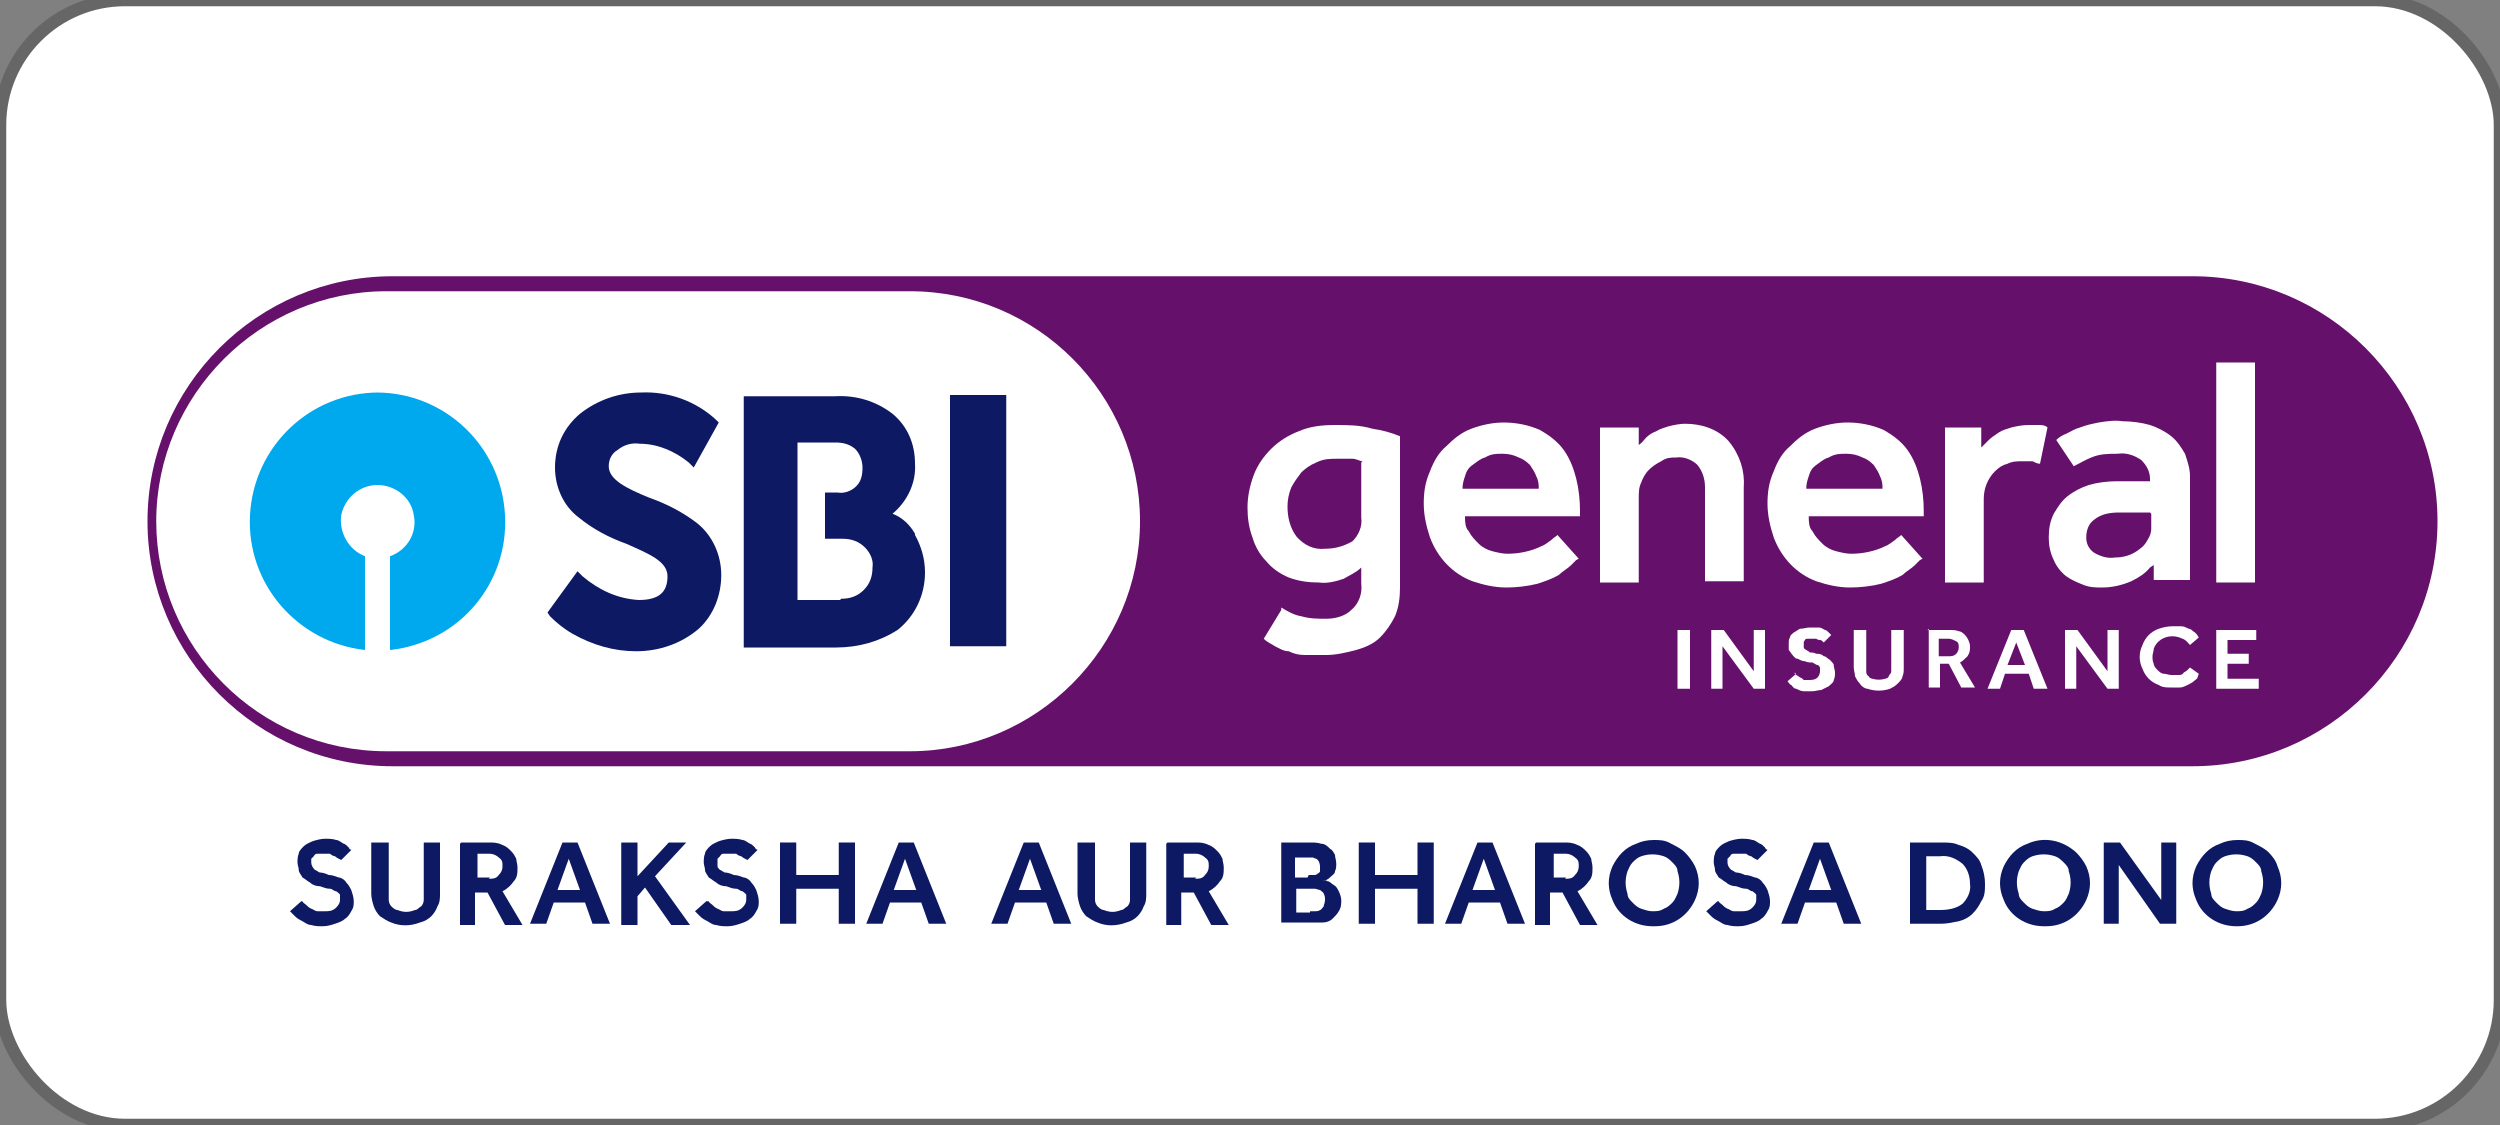 <?xml version="1.0" encoding="UTF-8"?>
<svg xmlns="http://www.w3.org/2000/svg" version="1.1" viewBox="0 0 200 90">
  <rect x="0" y="0" width="200" height="90" fill="#808080" stroke="none"/>
  <!-- Generator: Adobe Illustrator 29.5.0, SVG Export Plug-In . SVG Version: 2.1.0 Build 137)  -->
  <defs>
    <style>
      .st0 {
        stroke: #666;
        stroke-miterlimit: 10;
      }

      .st0, .st1 {
        fill: #fff;
      }

      .st2 {
        fill: none;
      }

      .st3 {
        isolation: isolate;
      }

      .st4 {
        fill: #00a9ed;
      }

      .st5 {
        fill: #0d1963;
      }

      .st6 {
        mix-blend-mode: multiply;
        opacity: .8;
      }

      .st7 {
        fill: #65106b;
      }
    </style>
  </defs>
  <g class="st3">
    <g id="Layer_1">
      <rect class="st0" width="200" height="90" rx="10" ry="10"/>
      <g>
        <path class="st7" d="M175.4,61.3H31.4c-10.8,0-19.6-8.8-19.6-19.6s8.8-19.6,19.6-19.6h144c10.8,0,19.6,8.8,19.6,19.6s-8.8,19.6-19.6,19.6Z"/>
        <g class="st6">
          <rect class="st2" x="5" y="15.9" width="99.4" height="57.6"/>
        </g>
        <path class="st1" d="M30.9,60.1c-10.2,0-18.4-8.3-18.4-18.4s8.3-18.4,18.4-18.4h41.9c10.2,0,18.4,8.3,18.4,18.4s-8.3,18.4-18.4,18.4H30.9Z"/>
        <path class="st4" d="M30.3,31.4c-5.5,0-10,4.3-10.3,9.8-.3,5.5,3.8,10.2,9.2,10.8v-7.5c-1.3-.5-2.1-1.9-1.9-3.3.3-1.4,1.5-2.4,2.9-2.4s2.7,1,2.9,2.4c.3,1.4-.5,2.8-1.9,3.3v7.5c5.5-.6,9.5-5.3,9.2-10.8-.3-5.5-4.8-9.8-10.3-9.8Z"/>
        <path class="st5" d="M55.7,41.8c-1.2-.9-2.4-1.5-3.8-2-1.7-.7-3.2-1.4-3.2-2.5,0-.5.2-1,.7-1.3.5-.4,1.1-.6,1.8-.5,1.4,0,2.8.6,3.9,1.5l.4.4,2-3.6-.2-.2c-1.6-1.5-3.8-2.3-6-2.2-1.8,0-3.5.6-4.9,1.7-1.3,1.1-2,2.6-2,4.3,0,1.6.7,3.1,1.9,4,1.1.9,2.4,1.6,3.8,2.1,1.8.8,3.3,1.4,3.3,2.6s-.6,1.9-2.3,1.9c-1.7-.1-3.2-.8-4.5-1.9l-.4-.4-2.4,3.3.2.3c.5.5,1.1,1,1.8,1.4,1.6.9,3.3,1.4,5.1,1.4,1.8,0,3.6-.6,5-1.8,1.2-1.1,1.8-2.7,1.8-4.3,0-1.6-.7-3.2-2-4.2"/>
        <path class="st5" d="M73.2,42.7c-.4-.7-1-1.3-1.8-1.6,1.2-1,1.9-2.5,1.8-4,0-1.6-.6-3-1.8-4-1.3-1-2.9-1.5-4.6-1.4h-7.3v20.1h7.4c1.8,0,3.5-.5,4.9-1.4,1.4-1.1,2.2-2.8,2.2-4.6,0-1.1-.3-2.1-.8-3M67.2,48h-3.4v-12.6h3c.6,0,1.1.1,1.6.5.4.4.6,1,.6,1.5,0,.6-.1,1.1-.5,1.5-.4.4-1,.6-1.5.5h-1v3.7h1.4c.7,0,1.3.2,1.8.7.4.4.7,1,.6,1.6,0,.7-.2,1.3-.7,1.8-.5.5-1.1.7-1.8.7"/>
        <rect class="st5" x="76" y="31.6" width="4.5" height="20.1"/>
        <path class="st1" d="M102.5,48.6c.5.3,1,.6,1.6.7.7.2,1.3.2,2,.2.7,0,1.5-.2,2-.7.6-.5.9-1.3.8-2.1v-1.3c-.4.4-.9.6-1.4.9-.6.2-1.3.4-2,.3-.8,0-1.6-.1-2.4-.4-.7-.3-1.3-.7-1.8-1.3-.5-.5-.9-1.2-1.1-1.9-.3-.8-.4-1.6-.4-2.4,0-.9.2-1.8.5-2.6.3-.8.8-1.5,1.4-2.1.6-.6,1.4-1.1,2.2-1.4.9-.4,1.9-.5,2.9-.5,1,0,2,0,3,.3.7.1,1.5.3,2.2.6v12.1c0,.8-.1,1.6-.4,2.3-.3.6-.7,1.2-1.2,1.7-.5.5-1.2.8-1.9,1-.8.2-1.6.4-2.4.4-.6,0-1.2,0-1.7,0-.5,0-.9-.1-1.3-.3-.4,0-.7-.2-1.1-.4-.3-.2-.6-.3-.9-.6l1.4-2.3ZM109,36.9c-.2,0-.5-.2-.8-.2-.4,0-.8,0-1.2,0-.6,0-1.1,0-1.7.3-.5.2-.9.5-1.2.8-.3.4-.6.8-.8,1.2-.2.5-.3,1-.3,1.5,0,.9.2,1.7.7,2.4.6.7,1.4,1.1,2.3,1,.8,0,1.5-.2,2.2-.6.5-.5.8-1.2.7-1.9v-4.4Z"/>
        <path class="st1" d="M126.1,44.8l-.4.4c-.3.3-.7.5-1,.8-.5.3-1.1.5-1.7.7-.8.2-1.7.3-2.5.3-.9,0-1.8-.2-2.7-.5-1.6-.6-2.8-1.9-3.4-3.5-.3-.9-.5-1.8-.5-2.7,0-.9.1-1.7.5-2.6.3-.8.7-1.5,1.3-2,.6-.6,1.2-1.1,2-1.4.8-.3,1.7-.5,2.6-.5,1,0,2,.2,2.9.6.7.4,1.4.9,1.9,1.6.5.7.8,1.5,1,2.3.2.8.3,1.7.3,2.6v.4h-9.2c0,.4,0,.9.3,1.2.2.4.5.7.8,1,.3.3.7.5,1.1.6.4.1.8.2,1.2.2.9,0,1.9-.2,2.7-.6.3-.1.5-.3.8-.5.2-.2.4-.3.5-.4l1.7,1.9ZM123.1,39.1c0-.3,0-.6-.2-1-.1-.3-.3-.6-.5-.9-.3-.3-.6-.5-.9-.6-.4-.2-.8-.3-1.3-.3-.5,0-.9,0-1.4.3-.4.1-.7.4-1,.6-.3.2-.5.5-.6.9-.1.3-.2.6-.2,1h6.1Z"/>
        <path class="st1" d="M128.1,34.2h3v1.4c.3-.2.4-.4.6-.6.2-.2.5-.4.8-.5.3-.2.7-.3,1-.4.4-.1.9-.2,1.3-.2,1.3,0,2.6.4,3.5,1.4.9,1.1,1.3,2.4,1.2,3.7v7.5h-3.1v-7.5c0-.7-.2-1.3-.6-1.8-.4-.4-1.1-.7-1.7-.6-.4,0-.8,0-1.2.3-.4.2-.7.4-1,.7-.3.3-.5.7-.6,1-.2.4-.2.8-.2,1.3v6.7h-3.1v-12.4Z"/>
        <path class="st1" d="M153.6,44.8l-.4.4c-.3.3-.7.5-1,.8-.5.3-1.1.5-1.7.7-.8.2-1.7.3-2.5.3-.9,0-1.8-.2-2.7-.5-1.6-.6-2.8-1.9-3.4-3.5-.3-.9-.5-1.8-.5-2.7,0-.9.1-1.7.5-2.6.3-.8.7-1.5,1.3-2,.6-.6,1.2-1.1,2-1.4.8-.3,1.7-.5,2.6-.5,1,0,2,.2,2.9.6.7.4,1.4.9,1.9,1.6.5.7.8,1.5,1,2.3.2.8.3,1.7.3,2.6v.4h-9.2c0,.4,0,.9.3,1.2.2.4.5.7.8,1,.3.3.7.5,1.1.6.4.1.8.2,1.2.2.9,0,1.9-.2,2.7-.6.3-.1.5-.3.8-.5.2-.2.4-.3.5-.4l1.7,1.9ZM150.6,39.1c0-.3,0-.6-.2-1-.1-.3-.3-.6-.5-.9-.3-.3-.6-.5-.9-.6-.4-.2-.8-.3-1.3-.3-.5,0-.9,0-1.4.3-.4.1-.7.4-1,.6-.3.2-.5.5-.6.9-.1.3-.2.6-.2,1h6.1Z"/>
        <path class="st1" d="M155.5,34.2h3v1.6c.2-.2.4-.4.6-.6.2-.2.5-.4.8-.6.3-.2.7-.3,1-.4.4-.1.9-.2,1.4-.2.3,0,.5,0,.8,0,.2,0,.5,0,.7.2l-.6,2.9c-.2,0-.4-.1-.6-.2-.3,0-.5,0-.8,0-.4,0-.8,0-1.2.2-.4.1-.7.3-1,.6-.6.6-.9,1.4-.9,2.2v6.7h-3.1v-12.4Z"/>
        <path class="st1" d="M172,45.4c-.4.5-.9.8-1.5,1.1-.7.3-1.5.5-2.3.5-.5,0-1,0-1.5-.2-.5-.2-1-.4-1.4-.7-.4-.3-.8-.8-1-1.3-.3-.6-.4-1.2-.4-1.8,0-.7.1-1.3.4-1.9.3-.5.6-1,1.1-1.4.5-.4,1.1-.7,1.7-.9.7-.2,1.5-.3,2.2-.3.2,0,.5,0,.8,0,.3,0,.6,0,.9,0h1c0,0,0-.2,0-.2,0-.6-.3-1.1-.7-1.5-.6-.4-1.2-.6-1.9-.5-.7,0-1.4,0-2.1.3-.5.2-1,.5-1.4.7l-1.4-2.1c.2-.2.5-.4.8-.5.4-.2.7-.4,1.1-.5.5-.2,1-.3,1.5-.4.6-.1,1.3-.2,1.9-.1.7,0,1.5.1,2.2.3.6.2,1.2.5,1.7.9.5.4.8.9,1.1,1.4.2.6.4,1.2.4,1.8v8.3h-2.9v-1.2ZM172,41h-.9c-.2,0-.5,0-.8,0-.3,0-.5,0-.7,0-.8,0-1.5.1-2.1.6-.4.3-.6.8-.6,1.4,0,.5.2.9.6,1.2.5.3,1.1.5,1.7.4.7,0,1.4-.2,2-.7.3-.2.5-.5.6-.7.2-.3.3-.6.3-.9v-1.2Z"/>
        <path class="st1" d="M177.3,29h3.1v17.6h-3.1v-17.6Z"/>
        <path class="st1" d="M134.2,50.4h1v4.7h-1v-4.7Z"/>
        <path class="st1" d="M136.9,50.4h1l2.4,3.3v-3.3h.9v4.7h-.9l-2.5-3.4v3.4h-.9v-4.7Z"/>
        <path class="st1" d="M143.5,53.8c0,0,.1.1.2.2,0,0,.2.1.3.2.1,0,.2.1.3.2.1,0,.3,0,.4,0,.2,0,.5,0,.7-.2.1-.1.2-.3.2-.5,0,0,0-.2,0-.3,0,0-.1-.2-.2-.2-.1,0-.2-.1-.4-.2-.2,0-.4,0-.6-.1-.2,0-.4-.1-.6-.2-.2,0-.3-.2-.4-.3-.1-.1-.2-.3-.3-.4,0-.1,0-.3,0-.5,0-.2,0-.4.1-.5,0-.2.2-.3.3-.4.2-.1.3-.2.5-.3.3,0,.5-.1.8-.1.2,0,.5,0,.7,0,.2,0,.3.1.5.2.1,0,.2.1.3.2,0,0,.1.1.2.2l-.6.6s0,0-.1-.1c0,0-.1-.1-.2-.1,0,0-.2,0-.3-.1-.1,0-.3,0-.4,0-.1,0-.2,0-.3,0,0,0-.2,0-.2.1,0,0-.1.1-.1.2,0,0,0,.1,0,.2,0,0,0,.2,0,.2,0,0,0,.1.2.2,0,0,.2.1.3.2.2,0,.3,0,.5.1.2,0,.4,0,.6.2.2,0,.3.2.5.3.1.1.3.3.3.4,0,.2.1.4.1.6,0,.2,0,.4-.1.6,0,.2-.2.3-.4.5-.2.1-.4.2-.6.3-.2,0-.5.1-.7.1-.2,0-.5,0-.7,0-.2,0-.4-.1-.6-.2-.2,0-.3-.2-.4-.3-.1,0-.2-.2-.3-.3l.7-.6Z"/>
        <path class="st1" d="M148.3,50.4h1v2.8c0,.2,0,.3,0,.5,0,.1,0,.3.2.4,0,.1.2.2.3.2.3.1.7.1,1,0,.1,0,.3-.1.3-.2,0-.1.2-.2.2-.4,0-.2,0-.3,0-.5v-2.8h1v3c0,.3,0,.5-.1.7,0,.2-.2.4-.4.6-.2.2-.4.3-.6.4-.6.2-1.2.2-1.8,0-.2,0-.5-.2-.6-.4-.2-.2-.3-.4-.4-.6,0-.2-.1-.5-.1-.7v-3Z"/>
        <path class="st1" d="M154.2,50.4h1.7c.3,0,.6,0,.8.1.2,0,.4.2.5.3.2.2.4.6.4.9,0,.3,0,.5-.2.8-.2.2-.4.4-.6.5l1.2,2h-1.1l-1-1.9h-.7v1.9h-.9v-4.7ZM155.9,52.5c.2,0,.4,0,.6-.2.1-.1.2-.3.2-.5,0-.2,0-.4-.2-.5-.2-.1-.4-.2-.6-.2h-.8v1.4h.8Z"/>
        <path class="st1" d="M160.9,50.4h1l1.9,4.7h-1.1l-.4-1.2h-1.9l-.4,1.2h-1l1.9-4.7ZM162,53.2l-.7-1.8-.7,1.8h1.3Z"/>
        <path class="st1" d="M165.2,50.4h1l2.4,3.3v-3.3h.9v4.7h-.9l-2.5-3.4v3.4h-.9v-4.7Z"/>
        <path class="st1" d="M175.8,54.2c0,.1-.2.2-.3.3-.1.1-.3.2-.5.3-.2.1-.4.2-.6.2-.2,0-.5,0-.7,0-.4,0-.7,0-1-.2-.3-.1-.6-.3-.8-.5-.2-.2-.4-.5-.5-.8-.3-.6-.3-1.3,0-1.9.1-.3.3-.6.5-.8.2-.2.5-.4.8-.5.3-.1.7-.2,1.1-.2.2,0,.5,0,.7,0,.2,0,.4.1.6.2.2,0,.3.2.5.3.1.1.2.2.3.4l-.7.6c-.2-.2-.3-.4-.6-.5-.2-.1-.5-.2-.8-.2-.7,0-1.3.4-1.5,1,0,.2-.1.4-.1.6,0,.2,0,.4.1.6,0,.2.2.4.3.5.1.1.3.3.5.3.2,0,.4.1.6.1.2,0,.4,0,.6,0,.1,0,.3,0,.4-.2,0,0,.2-.1.3-.2,0,0,.1-.1.2-.2l.7.5Z"/>
        <path class="st1" d="M177.2,50.4h3.3v.8h-2.3v1.1h1.7v.8h-1.7v1.2h2.5v.8h-3.4v-4.7Z"/>
        <path class="st5" d="M24.2,72.1c0,.1.2.2.3.3.1.1.2.2.4.3.1,0,.3.2.5.2.2,0,.4,0,.6,0,.3,0,.6,0,.9-.3.2-.2.3-.4.3-.6,0-.1,0-.3,0-.4,0-.1-.2-.2-.3-.3-.2,0-.3-.2-.5-.2-.3,0-.5-.1-.8-.2-.3,0-.6-.1-.8-.3-.2-.1-.4-.3-.6-.4-.1-.2-.3-.4-.3-.6,0-.2-.1-.4-.1-.6,0-.2,0-.5.1-.7,0-.2.2-.4.4-.6.2-.2.5-.3.7-.4.3-.1.7-.2,1-.2.3,0,.6,0,.9.1.2,0,.4.2.6.3.1,0,.3.2.4.3,0,.1.2.2.2.2l-.8.8s0,0-.2-.1c0,0-.2-.1-.3-.2-.1,0-.3-.1-.4-.2-.2,0-.3,0-.5,0-.2,0-.3,0-.5,0-.1,0-.2,0-.3.2,0,0-.1.1-.2.2,0,0,0,.2,0,.3,0,.2.1.4.3.6.1,0,.3.2.4.2.2,0,.5.1.7.2.3,0,.5.1.8.2.2,0,.5.2.6.4.2.2.3.4.4.6.1.3.2.6.2.9,0,.3,0,.5-.2.8-.1.2-.3.5-.5.6-.2.2-.5.3-.8.4-.3.1-.6.2-1,.2-.3,0-.6,0-.9-.1-.3,0-.5-.2-.7-.3-.2-.1-.4-.2-.6-.4-.1-.1-.3-.3-.4-.4l.9-.8Z"/>
        <path class="st5" d="M29.8,67.4h1.3v3.9c0,.2,0,.5,0,.7,0,.2.1.4.2.5.1.1.3.3.5.3.5.2.9.2,1.4,0,.2,0,.3-.2.5-.3.1-.1.2-.3.2-.5,0-.2,0-.4,0-.7v-3.9h1.3v4.1c0,.3,0,.7-.2,1-.1.3-.3.6-.5.8-.2.2-.5.4-.9.5-.8.3-1.6.3-2.3,0-.3-.1-.6-.3-.9-.5-.2-.2-.4-.5-.5-.8-.1-.3-.2-.7-.2-1v-4.1Z"/>
        <path class="st5" d="M36.9,67.4h2.2c.4,0,.7,0,1.1.2.3.1.5.3.7.5.2.2.3.4.4.6,0,.2.1.4.1.7,0,.4,0,.8-.3,1.1-.2.3-.5.6-.9.8l1.6,2.7h-1.4l-1.4-2.6h-1v2.6h-1.2v-6.5ZM39.1,70.3c.3,0,.6,0,.8-.3.2-.2.3-.4.3-.7,0-.3,0-.5-.3-.7-.2-.2-.5-.3-.7-.3h-1v1.9h1Z"/>
        <path class="st5" d="M44.9,67.4h1.3l2.6,6.5h-1.4l-.6-1.7h-2.5l-.6,1.7h-1.3l2.6-6.5ZM46.4,71.2l-.9-2.5-.9,2.5h1.8Z"/>
        <path class="st5" d="M49.7,67.4h1.3v2.7l2.5-2.7h1.4l-2.5,2.7,2.8,3.9h-1.5l-2.1-3-.6.7v2.3h-1.3v-6.5Z"/>
        <path class="st5" d="M56.7,72.1c0,.1.2.2.3.3.1.1.2.2.4.3.1,0,.3.2.5.2.2,0,.4,0,.6,0,.3,0,.6,0,.9-.3.2-.2.3-.4.3-.6,0-.1,0-.3,0-.4,0-.1-.2-.2-.3-.3-.2,0-.3-.2-.5-.2-.3,0-.5-.1-.8-.2-.3,0-.6-.1-.8-.3-.2-.1-.4-.3-.6-.4-.1-.2-.3-.4-.3-.6,0-.2-.1-.4-.1-.6,0-.2,0-.5.1-.7,0-.2.2-.4.4-.6.2-.2.5-.3.7-.4.3-.1.7-.2,1-.2.3,0,.6,0,.9.1.2,0,.4.2.6.3.1,0,.3.2.4.3,0,.1.2.2.2.2l-.8.8s0,0-.2-.1c0,0-.2-.1-.3-.2-.1,0-.3-.1-.4-.2-.2,0-.3,0-.5,0-.2,0-.3,0-.5,0-.1,0-.2,0-.3.2,0,0-.1.1-.2.2,0,0,0,.2,0,.3,0,.1,0,.2,0,.3,0,.1.1.2.2.3.1,0,.3.2.4.2.2,0,.5.1.7.2.3,0,.5.1.8.2.2,0,.5.2.6.4.2.2.3.4.4.6.1.3.2.6.2.9,0,.3,0,.5-.2.8-.1.2-.3.5-.5.6-.2.2-.5.3-.8.4-.3.1-.6.2-1,.2-.3,0-.6,0-.9-.1-.3,0-.5-.2-.7-.3-.2-.1-.4-.2-.6-.4-.1-.1-.3-.3-.4-.4l.9-.8Z"/>
        <path class="st5" d="M62.4,67.4h1.3v2.6h3.4v-2.6h1.3v6.5h-1.3v-2.8h-3.4v2.8h-1.3v-6.5Z"/>
        <path class="st5" d="M71.8,67.4h1.3l2.6,6.5h-1.4l-.6-1.7h-2.5l-.6,1.7h-1.3l2.6-6.5ZM73.3,71.2l-.9-2.5-.9,2.5h1.8Z"/>
        <path class="st5" d="M81.8,67.4h1.3l2.6,6.5h-1.4l-.6-1.7h-2.5l-.6,1.7h-1.3l2.6-6.5ZM83.3,71.2l-.9-2.5-.9,2.5h1.8Z"/>
        <path class="st5" d="M86.3,67.4h1.3v3.9c0,.2,0,.5,0,.7,0,.2.1.4.2.5.1.1.3.3.5.3.5.2.9.2,1.4,0,.2,0,.3-.2.5-.3.1-.1.2-.3.2-.5,0-.2,0-.4,0-.7v-3.9h1.3v4.1c0,.3,0,.7-.2,1-.1.3-.3.6-.5.8-.2.2-.5.4-.9.5-.8.3-1.6.3-2.3,0-.3-.1-.6-.3-.9-.5-.2-.2-.4-.5-.5-.8-.1-.3-.2-.7-.2-1v-4.1Z"/>
        <path class="st5" d="M93.4,67.4h2.2c.4,0,.7,0,1.1.2.3.1.5.3.7.5.2.2.3.4.4.6,0,.2.1.4.1.7,0,.4,0,.8-.3,1.1-.2.3-.5.6-.9.8l1.6,2.7h-1.4l-1.4-2.6h-1v2.6h-1.2v-6.5ZM95.6,70.3c.3,0,.6,0,.8-.3.2-.2.3-.4.3-.7,0-.3,0-.5-.3-.7-.2-.2-.5-.3-.7-.3h-1v1.9h1Z"/>
        <path class="st5" d="M102.5,67.4h2.3c.3,0,.6,0,.9.1.3,0,.5.2.7.4.2.1.3.3.4.5,0,.2.1.4.1.7,0,.2,0,.4-.1.6,0,.2-.2.3-.3.4-.1.1-.2.2-.4.3,0,0-.2,0-.3,0,.1,0,.3,0,.4.1.2,0,.3.2.5.3.2.1.3.3.4.5.1.2.2.5.2.7,0,.3,0,.6-.2.9-.1.2-.3.4-.5.6-.2.2-.5.3-.8.3-.3,0-.7,0-1,0h-2.3v-6.6ZM104.7,70c.1,0,.3,0,.4,0,.1,0,.2,0,.3-.1,0,0,.2-.1.2-.2,0-.1,0-.2,0-.4,0-.2-.1-.5-.3-.6-.1,0-.2-.1-.3-.1-.1,0-.2,0-.4,0h-1v1.6h1ZM104.8,72.9c.1,0,.3,0,.4,0,.1,0,.3,0,.4-.1.1,0,.2-.2.3-.3,0-.1.1-.3.1-.5,0-.2,0-.3-.1-.5,0-.1-.2-.2-.3-.3-.1,0-.3-.1-.4-.1-.1,0-.3,0-.4,0h-1.1v1.9h1.1Z"/>
        <path class="st5" d="M108.7,67.4h1.3v2.6h3.4v-2.6h1.3v6.5h-1.3v-2.8h-3.4v2.8h-1.3v-6.5Z"/>
        <path class="st5" d="M118.1,67.4h1.3l2.6,6.5h-1.4l-.6-1.7h-2.5l-.6,1.7h-1.3l2.6-6.5ZM119.6,71.2l-.9-2.5-.9,2.5h1.8Z"/>
        <path class="st5" d="M122.9,67.4h2.2c.4,0,.7,0,1.1.2.3.1.5.3.7.5.2.2.3.4.4.6,0,.2.1.4.1.7,0,.4,0,.8-.3,1.1-.2.3-.5.6-.9.8l1.6,2.7h-1.4l-1.4-2.6h-1v2.6h-1.2v-6.5ZM125.2,70.3c.3,0,.6,0,.8-.3.2-.2.3-.4.3-.7,0-.3,0-.5-.3-.7-.2-.2-.5-.3-.7-.3h-1v1.9h1Z"/>
        <path class="st5" d="M132.2,74.1c-1.4,0-2.7-.8-3.2-2.1-.4-.9-.4-1.8,0-2.7.4-.8,1-1.5,1.9-1.8.4-.2.9-.3,1.4-.3.5,0,.9,0,1.4.3.4.2.8.4,1.1.7.3.3.6.7.8,1.1.4.9.4,1.8,0,2.7-.6,1.3-1.8,2.1-3.2,2.1h0ZM132.2,72.9c.3,0,.6,0,.9-.2.3-.1.5-.3.7-.5.2-.2.3-.5.4-.7.2-.6.2-1.2,0-1.8,0-.3-.2-.5-.4-.7-.2-.2-.4-.4-.7-.5-.6-.2-1.2-.2-1.8,0-.3.1-.5.3-.7.5-.2.2-.3.5-.4.7-.2.6-.2,1.2,0,1.8,0,.3.2.5.4.7.2.2.4.4.7.5.3.1.6.2.9.2h0Z"/>
        <path class="st5" d="M137.5,72.1c0,.1.2.2.3.3.1.1.2.2.4.3.1,0,.3.2.5.2.2,0,.4,0,.6,0,.3,0,.6,0,.9-.3.2-.2.3-.4.3-.6,0-.1,0-.3,0-.4,0-.1-.2-.2-.3-.3-.2,0-.3-.2-.5-.2-.3,0-.5-.1-.8-.2-.3,0-.6-.1-.8-.3-.2-.1-.4-.3-.6-.4-.1-.2-.3-.4-.3-.6,0-.2-.1-.4-.1-.6,0-.2,0-.5.1-.7,0-.2.2-.4.4-.6.2-.2.5-.3.7-.4.3-.1.7-.2,1-.2.3,0,.6,0,.9.1.2,0,.4.2.6.3.1,0,.3.2.4.3,0,.1.2.2.2.2l-.8.8s0,0-.2-.1c0,0-.2-.1-.3-.2-.1,0-.3-.1-.4-.2-.2,0-.3,0-.5,0-.2,0-.3,0-.5,0-.1,0-.2,0-.3.2,0,0-.1.1-.2.2,0,0,0,.2,0,.3,0,.2.1.4.3.6.1,0,.3.2.4.2.2,0,.5.1.7.2.3,0,.5.1.8.2.2,0,.5.2.6.4.2.2.3.4.4.6.1.3.2.6.2.9,0,.3,0,.5-.2.8-.1.2-.3.5-.5.6-.2.2-.5.3-.8.4-.3.1-.6.2-1,.2-.3,0-.6,0-.9-.1-.3,0-.5-.2-.7-.3-.2-.1-.4-.2-.6-.4-.1-.1-.3-.3-.4-.4l.9-.8Z"/>
        <path class="st5" d="M145,67.4h1.3l2.6,6.5h-1.4l-.6-1.7h-2.5l-.6,1.7h-1.3l2.6-6.5ZM146.5,71.2l-.9-2.5-.9,2.5h1.8Z"/>
        <path class="st5" d="M152.8,67.4h2.5c.5,0,1,0,1.4.2.4.1.8.3,1.1.6.3.3.6.6.7,1,.2.5.3,1,.3,1.5,0,.5,0,1-.3,1.4-.2.4-.4.7-.7,1-.3.3-.7.5-1.1.6-.5.1-1,.2-1.4.2h-2.5s0-6.5,0-6.5ZM155.2,72.8c.6,0,1.3-.1,1.8-.5.4-.4.7-1,.6-1.6,0-.6-.2-1.2-.6-1.6-.5-.4-1.1-.7-1.8-.6h-1.1v4.3h1.1Z"/>
        <path class="st5" d="M163.5,74.1c-1.4,0-2.7-.8-3.2-2.1-.4-.9-.4-1.8,0-2.7.4-.8,1-1.5,1.9-1.8,1.3-.6,2.8-.3,3.9.7.3.3.6.7.8,1.1.4.9.4,1.8,0,2.7-.6,1.3-1.8,2.1-3.2,2.1ZM163.5,72.9c.3,0,.6,0,.9-.2.3-.1.5-.3.7-.5.2-.2.3-.5.4-.7.2-.6.2-1.2,0-1.8,0-.3-.2-.5-.4-.7-.2-.2-.4-.4-.7-.5-.6-.2-1.2-.2-1.8,0-.3.1-.5.3-.7.5-.2.2-.3.5-.4.7-.2.6-.2,1.2,0,1.8,0,.3.2.5.4.7.2.2.4.4.7.5.3.1.6.2.9.2h0Z"/>
        <path class="st5" d="M168.3,67.4h1.3l3.3,4.6v-4.6h1.2v6.5h-1.3l-3.3-4.7v4.7h-1.2v-6.5Z"/>
        <path class="st5" d="M178.9,74.1c-1.4,0-2.7-.8-3.2-2.1-.4-.9-.4-1.8,0-2.7.4-.8,1-1.5,1.9-1.8.4-.2.9-.3,1.4-.3.5,0,.9,0,1.4.3.4.2.8.4,1.1.7.3.3.6.7.7,1.1.4.9.4,1.8,0,2.7-.6,1.3-1.8,2.1-3.2,2.1h0ZM178.9,72.9c.3,0,.6,0,.9-.2.3-.1.5-.3.7-.5.2-.2.3-.5.4-.7.2-.6.2-1.2,0-1.8,0-.3-.2-.5-.4-.7-.2-.2-.4-.4-.7-.5-.6-.2-1.2-.2-1.8,0-.3.1-.5.3-.7.5-.2.2-.3.5-.4.7-.2.6-.2,1.2,0,1.8,0,.3.2.5.4.7.2.2.4.4.7.5.3.1.6.2.9.2h0Z"/>
      </g>
    </g>
  </g>
</svg>